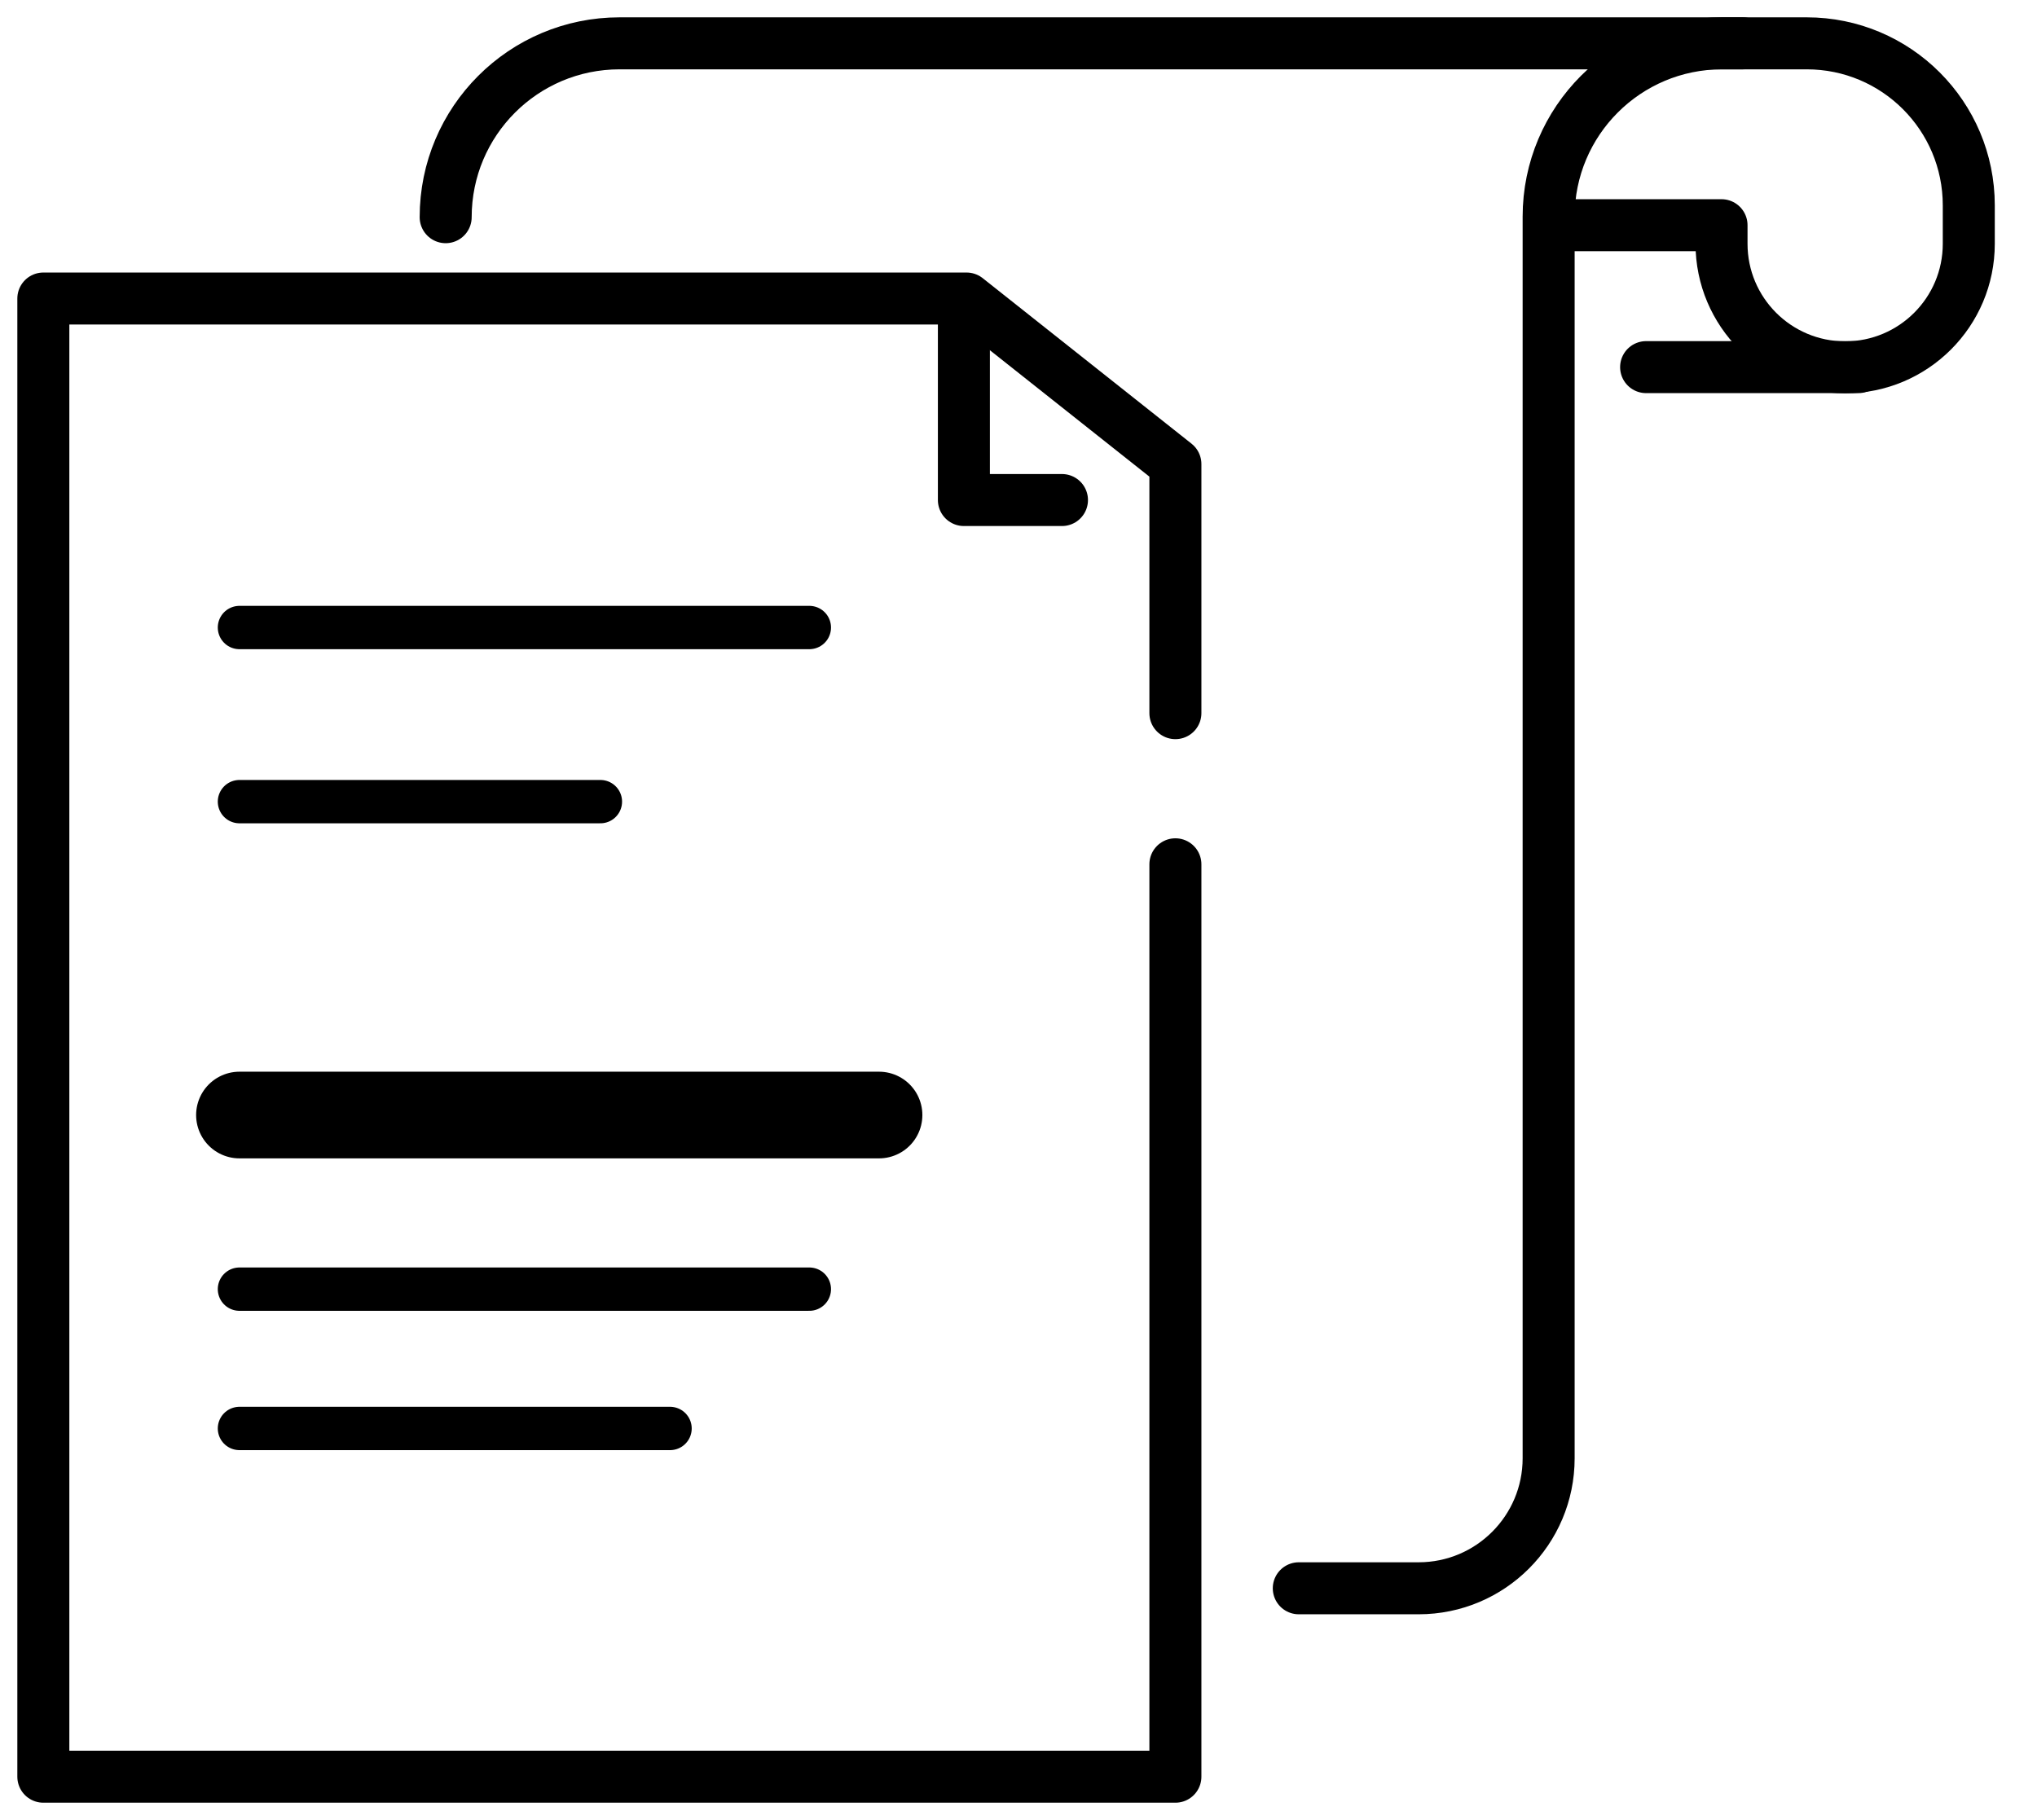 <?xml version="1.0" encoding="UTF-8"?>
<svg width="47px" height="42px" viewBox="0 0 47 42" version="1.1" xmlns="http://www.w3.org/2000/svg" xmlns:xlink="http://www.w3.org/1999/xlink">
    <!-- Generator: Sketch 49.2 (51160) - http://www.bohemiancoding.com/sketch -->
    <title>Group 59</title>
    <desc>Created with Sketch.</desc>
    <defs></defs>
    <g id="Vision" stroke="none" stroke-width="1" fill="none" fill-rule="evenodd" stroke-linecap="round" stroke-linejoin="round">
        <g id="Vision---Mobile" transform="translate(-27, -8511)" stroke="#000000">
            <g id="Group-59" transform="translate(28, 8512)">
                <polyline id="Path-3-Copy-71" stroke-width="1.2" points="26.12 18.945 26.12 40 0 40 0 5.889 21.301 5.889 26.12 9.709 26.12 15.457"></polyline>
                <polyline id="Path-3-Copy-101" stroke-width="1.2" points="21.24 6.166 21.24 10.539 23.503 10.539"></polyline>
                <path d="M4.525,13.481 L17.674,13.481" id="Path-3-Copy-104"></path>
                <g id="Group-62" transform="translate(8.839, 0)" stroke-width="1.2">
                    <path d="M28.142,7.472 L33.04,7.472" id="Path-3-Copy-122"></path>
                    <path d="M0.444,4.012 L0.444,4.012 C0.444,1.796 2.24,4.07077555e-16 4.456,0 L30.374,0" id="Path-3-Copy-121"></path>
                    <path d="M20.128,35.652 L22.893,35.652 C24.55,35.652 25.893,34.309 25.893,32.652 L25.893,20.326 L25.893,4 C25.893,1.791 27.684,4.05812251e-16 29.893,0 L31.849,4.88498131e-15 C33.913,2.67182486e-15 35.587,1.674 35.587,3.739 L35.587,4.625 C35.587,6.2 34.31,7.477 32.735,7.477 L32.735,7.477 C31.159,7.477 29.882,6.2 29.882,4.625 L29.882,4.197 L25.893,4.197" id="Path-3-Copy-120"></path>
                </g>
                <path d="M4.525,17.499 L12.853,17.499" id="Path-3-Copy-105"></path>
                <path d="M4.525,24.731 L19.282,24.731" id="Path-3-Copy-106" stroke-width="2"></path>
                <path d="M4.525,28.749 L17.674,28.749" id="Path-3-Copy-107"></path>
                <path d="M4.525,31.964 L14.46,31.964" id="Path-3-Copy-108"></path>
            </g>
        </g>
    </g>
</svg>